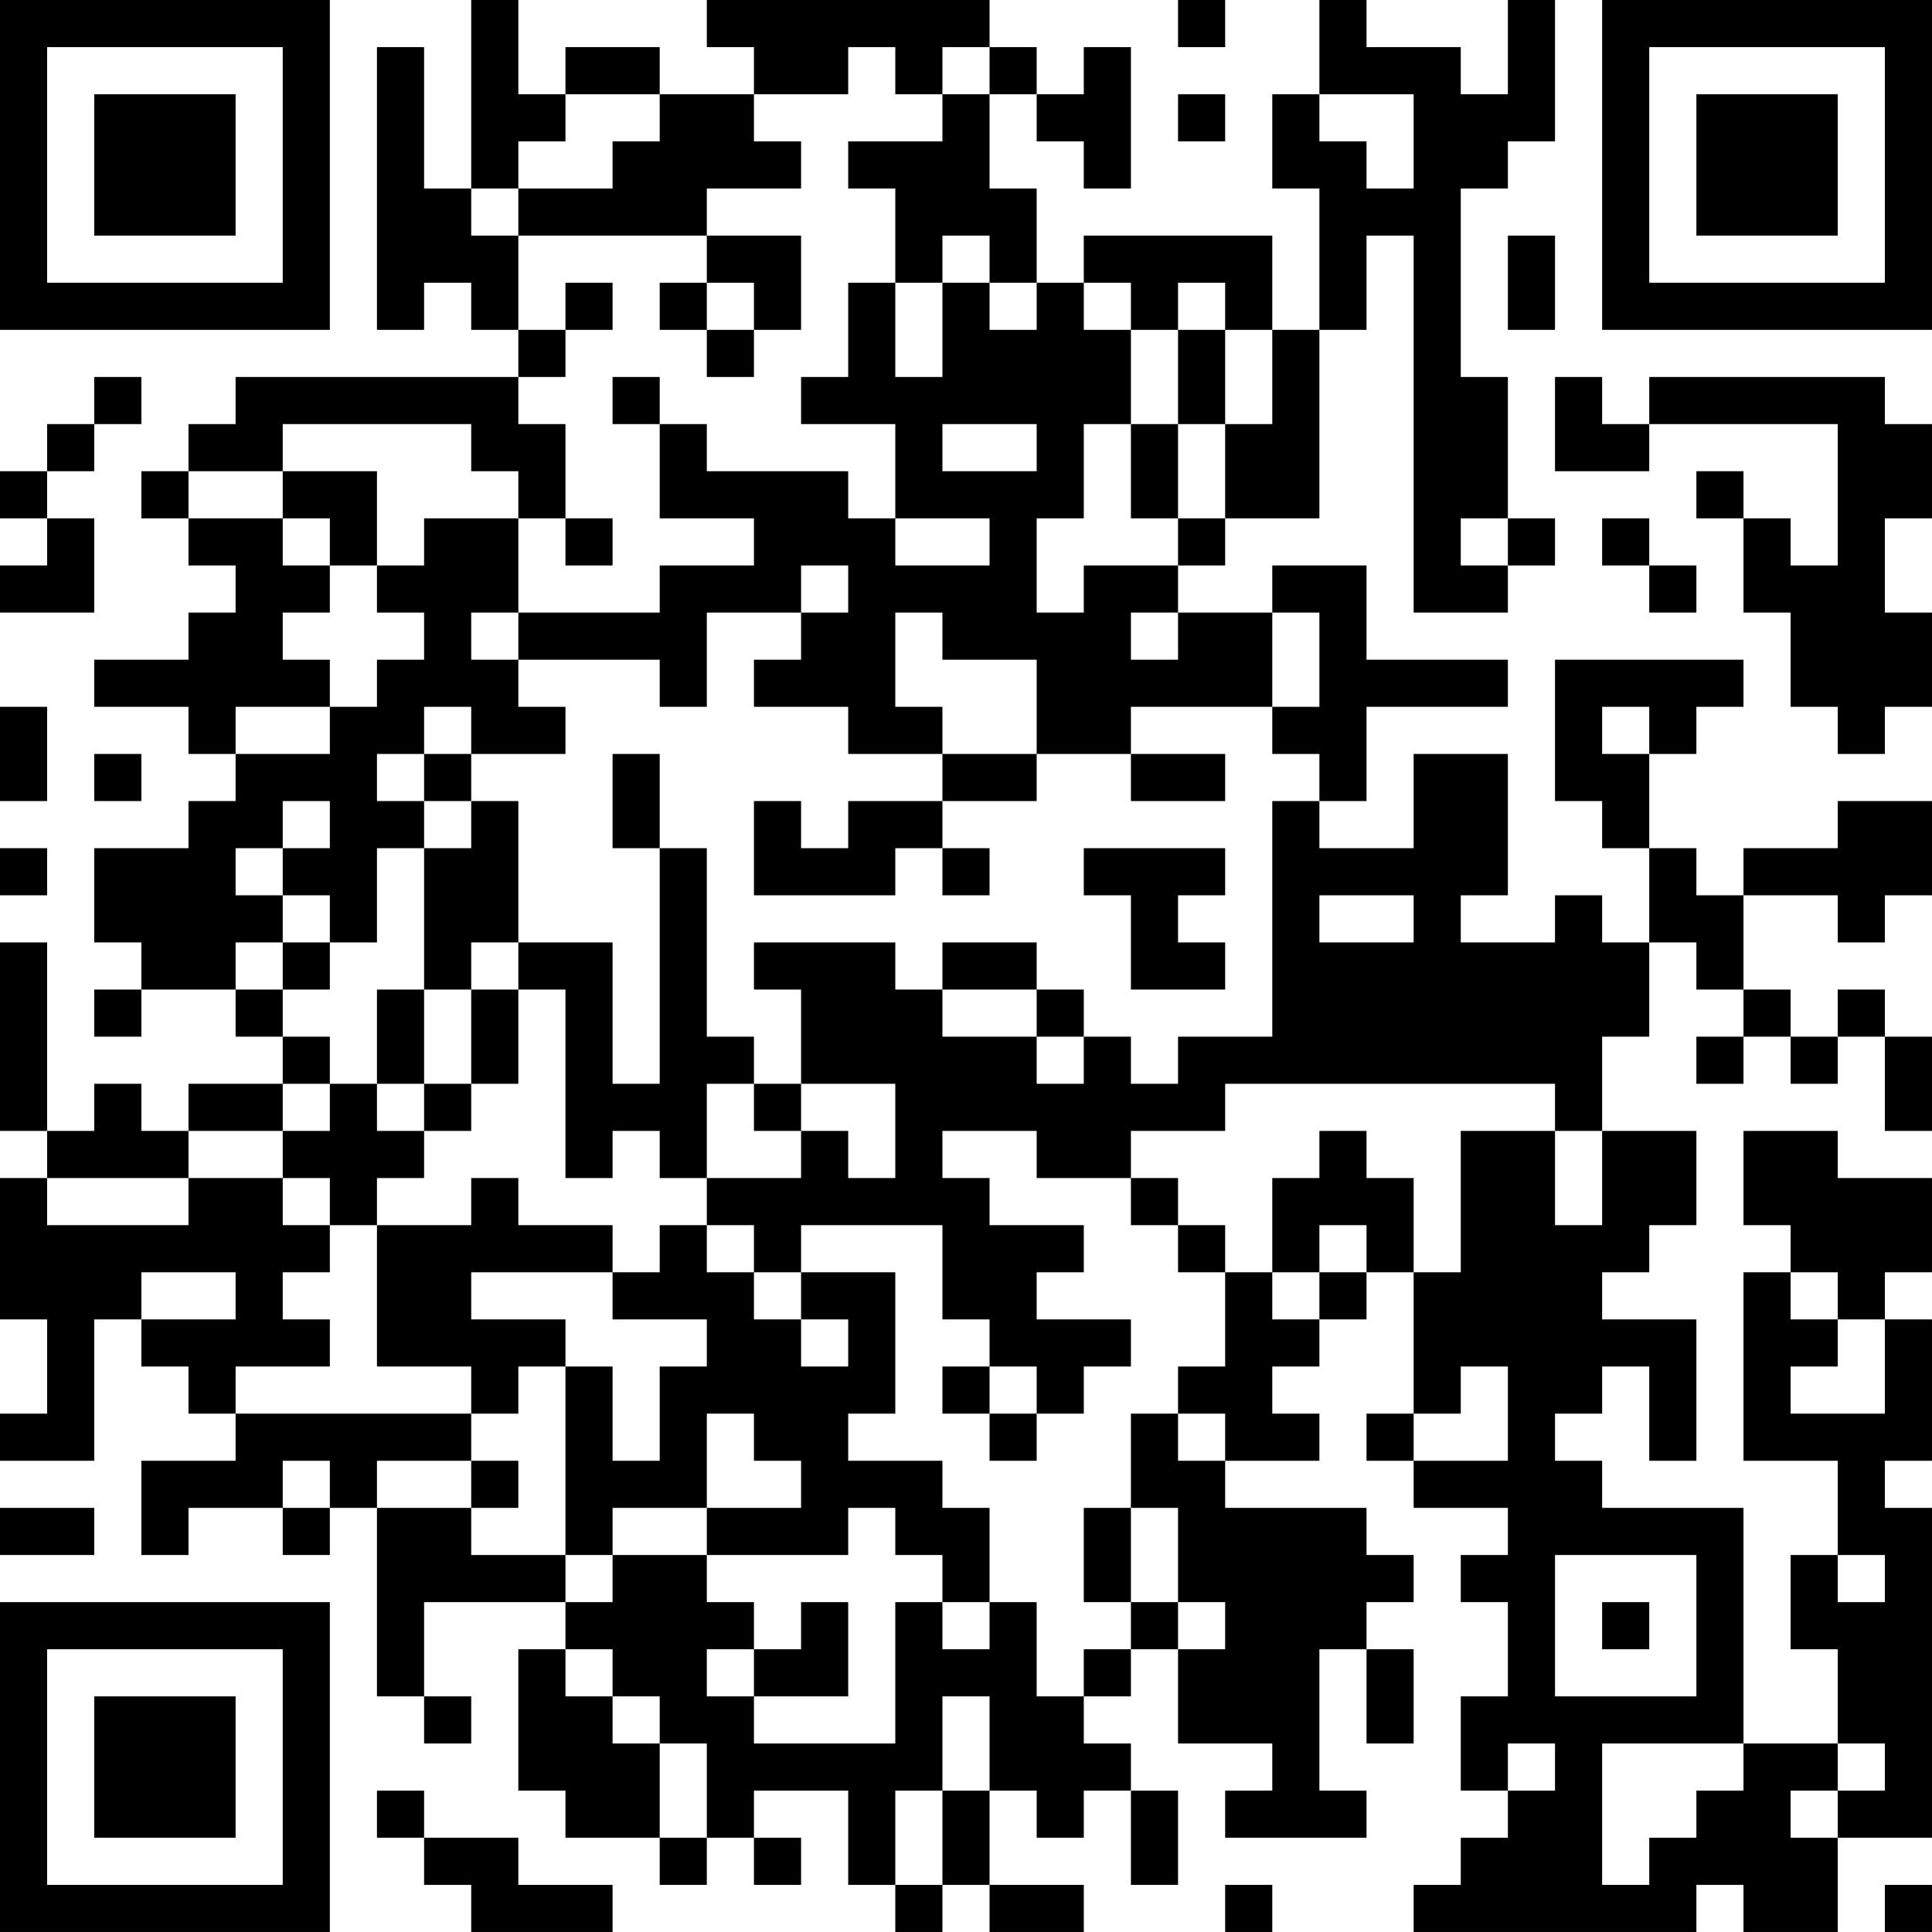 <?xml version="1.0" encoding="UTF-8"?>
<svg xmlns="http://www.w3.org/2000/svg" version="1.1" width="200" height="200" viewBox="0 0 200 200"><rect x="0" y="0" width="200" height="200" fill="#ffffff"/><g transform="scale(4.878)"><g transform="translate(0,0)"><path fill-rule="evenodd" d="M10 0L10 4L9 4L9 1L8 1L8 7L9 7L9 6L10 6L10 7L11 7L11 8L5 8L5 9L4 9L4 10L3 10L3 11L4 11L4 12L5 12L5 13L4 13L4 14L2 14L2 15L4 15L4 16L5 16L5 17L4 17L4 18L2 18L2 20L3 20L3 21L2 21L2 22L3 22L3 21L5 21L5 22L6 22L6 23L4 23L4 24L3 24L3 23L2 23L2 24L1 24L1 20L0 20L0 24L1 24L1 25L0 25L0 28L1 28L1 30L0 30L0 31L2 31L2 28L3 28L3 29L4 29L4 30L5 30L5 31L3 31L3 33L4 33L4 32L6 32L6 33L7 33L7 32L8 32L8 36L9 36L9 37L10 37L10 36L9 36L9 34L12 34L12 35L11 35L11 38L12 38L12 39L14 39L14 40L15 40L15 39L16 39L16 40L17 40L17 39L16 39L16 38L18 38L18 40L19 40L19 41L20 41L20 40L21 40L21 41L23 41L23 40L21 40L21 38L22 38L22 39L23 39L23 38L24 38L24 40L25 40L25 38L24 38L24 37L23 37L23 36L24 36L24 35L25 35L25 37L27 37L27 38L26 38L26 39L29 39L29 38L28 38L28 35L29 35L29 37L30 37L30 35L29 35L29 34L30 34L30 33L29 33L29 32L26 32L26 31L28 31L28 30L27 30L27 29L28 29L28 28L29 28L29 27L30 27L30 30L29 30L29 31L30 31L30 32L32 32L32 33L31 33L31 34L32 34L32 36L31 36L31 38L32 38L32 39L31 39L31 40L30 40L30 41L36 41L36 40L37 40L37 41L39 41L39 39L41 39L41 32L40 32L40 31L41 31L41 28L40 28L40 27L41 27L41 25L39 25L39 24L37 24L37 26L38 26L38 27L37 27L37 31L39 31L39 33L38 33L38 35L39 35L39 37L37 37L37 32L34 32L34 31L33 31L33 30L34 30L34 29L35 29L35 31L36 31L36 28L34 28L34 27L35 27L35 26L36 26L36 24L34 24L34 22L35 22L35 20L36 20L36 21L37 21L37 22L36 22L36 23L37 23L37 22L38 22L38 23L39 23L39 22L40 22L40 24L41 24L41 22L40 22L40 21L39 21L39 22L38 22L38 21L37 21L37 19L39 19L39 20L40 20L40 19L41 19L41 17L39 17L39 18L37 18L37 19L36 19L36 18L35 18L35 16L36 16L36 15L37 15L37 14L33 14L33 17L34 17L34 18L35 18L35 20L34 20L34 19L33 19L33 20L31 20L31 19L32 19L32 16L30 16L30 18L28 18L28 17L29 17L29 15L32 15L32 14L29 14L29 12L27 12L27 13L25 13L25 12L26 12L26 11L28 11L28 7L29 7L29 5L30 5L30 13L32 13L32 12L33 12L33 11L32 11L32 8L31 8L31 4L32 4L32 3L33 3L33 0L32 0L32 2L31 2L31 1L29 1L29 0L28 0L28 2L27 2L27 4L28 4L28 7L27 7L27 5L23 5L23 6L22 6L22 4L21 4L21 2L22 2L22 3L23 3L23 4L24 4L24 1L23 1L23 2L22 2L22 1L21 1L21 0L15 0L15 1L16 1L16 2L14 2L14 1L12 1L12 2L11 2L11 0ZM25 0L25 1L26 1L26 0ZM18 1L18 2L16 2L16 3L17 3L17 4L15 4L15 5L11 5L11 4L13 4L13 3L14 3L14 2L12 2L12 3L11 3L11 4L10 4L10 5L11 5L11 7L12 7L12 8L11 8L11 9L12 9L12 11L11 11L11 10L10 10L10 9L6 9L6 10L4 10L4 11L6 11L6 12L7 12L7 13L6 13L6 14L7 14L7 15L5 15L5 16L7 16L7 15L8 15L8 14L9 14L9 13L8 13L8 12L9 12L9 11L11 11L11 13L10 13L10 14L11 14L11 15L12 15L12 16L10 16L10 15L9 15L9 16L8 16L8 17L9 17L9 18L8 18L8 20L7 20L7 19L6 19L6 18L7 18L7 17L6 17L6 18L5 18L5 19L6 19L6 20L5 20L5 21L6 21L6 22L7 22L7 23L6 23L6 24L4 24L4 25L1 25L1 26L4 26L4 25L6 25L6 26L7 26L7 27L6 27L6 28L7 28L7 29L5 29L5 30L10 30L10 31L8 31L8 32L10 32L10 33L12 33L12 34L13 34L13 33L15 33L15 34L16 34L16 35L15 35L15 36L16 36L16 37L19 37L19 34L20 34L20 35L21 35L21 34L22 34L22 36L23 36L23 35L24 35L24 34L25 34L25 35L26 35L26 34L25 34L25 32L24 32L24 30L25 30L25 31L26 31L26 30L25 30L25 29L26 29L26 27L27 27L27 28L28 28L28 27L29 27L29 26L28 26L28 27L27 27L27 25L28 25L28 24L29 24L29 25L30 25L30 27L31 27L31 24L33 24L33 26L34 26L34 24L33 24L33 23L26 23L26 24L24 24L24 25L22 25L22 24L20 24L20 25L21 25L21 26L23 26L23 27L22 27L22 28L24 28L24 29L23 29L23 30L22 30L22 29L21 29L21 28L20 28L20 26L17 26L17 27L16 27L16 26L15 26L15 25L17 25L17 24L18 24L18 25L19 25L19 23L17 23L17 21L16 21L16 20L19 20L19 21L20 21L20 22L22 22L22 23L23 23L23 22L24 22L24 23L25 23L25 22L27 22L27 17L28 17L28 16L27 16L27 15L28 15L28 13L27 13L27 15L24 15L24 16L22 16L22 14L20 14L20 13L19 13L19 15L20 15L20 16L18 16L18 15L16 15L16 14L17 14L17 13L18 13L18 12L17 12L17 13L15 13L15 15L14 15L14 14L11 14L11 13L14 13L14 12L16 12L16 11L14 11L14 9L15 9L15 10L18 10L18 11L19 11L19 12L21 12L21 11L19 11L19 9L17 9L17 8L18 8L18 6L19 6L19 8L20 8L20 6L21 6L21 7L22 7L22 6L21 6L21 5L20 5L20 6L19 6L19 4L18 4L18 3L20 3L20 2L21 2L21 1L20 1L20 2L19 2L19 1ZM25 2L25 3L26 3L26 2ZM28 2L28 3L29 3L29 4L30 4L30 2ZM15 5L15 6L14 6L14 7L15 7L15 8L16 8L16 7L17 7L17 5ZM32 5L32 7L33 7L33 5ZM12 6L12 7L13 7L13 6ZM15 6L15 7L16 7L16 6ZM23 6L23 7L24 7L24 9L23 9L23 11L22 11L22 13L23 13L23 12L25 12L25 11L26 11L26 9L27 9L27 7L26 7L26 6L25 6L25 7L24 7L24 6ZM25 7L25 9L24 9L24 11L25 11L25 9L26 9L26 7ZM2 8L2 9L1 9L1 10L0 10L0 11L1 11L1 12L0 12L0 13L2 13L2 11L1 11L1 10L2 10L2 9L3 9L3 8ZM13 8L13 9L14 9L14 8ZM33 8L33 10L35 10L35 9L39 9L39 12L38 12L38 11L37 11L37 10L36 10L36 11L37 11L37 13L38 13L38 15L39 15L39 16L40 16L40 15L41 15L41 13L40 13L40 11L41 11L41 9L40 9L40 8L35 8L35 9L34 9L34 8ZM20 9L20 10L22 10L22 9ZM6 10L6 11L7 11L7 12L8 12L8 10ZM12 11L12 12L13 12L13 11ZM31 11L31 12L32 12L32 11ZM34 11L34 12L35 12L35 13L36 13L36 12L35 12L35 11ZM24 13L24 14L25 14L25 13ZM0 15L0 17L1 17L1 15ZM34 15L34 16L35 16L35 15ZM2 16L2 17L3 17L3 16ZM9 16L9 17L10 17L10 18L9 18L9 21L8 21L8 23L7 23L7 24L6 24L6 25L7 25L7 26L8 26L8 29L10 29L10 30L11 30L11 29L12 29L12 33L13 33L13 32L15 32L15 33L18 33L18 32L19 32L19 33L20 33L20 34L21 34L21 32L20 32L20 31L18 31L18 30L19 30L19 27L17 27L17 28L16 28L16 27L15 27L15 26L14 26L14 27L13 27L13 26L11 26L11 25L10 25L10 26L8 26L8 25L9 25L9 24L10 24L10 23L11 23L11 21L12 21L12 25L13 25L13 24L14 24L14 25L15 25L15 23L16 23L16 24L17 24L17 23L16 23L16 22L15 22L15 18L14 18L14 16L13 16L13 18L14 18L14 23L13 23L13 20L11 20L11 17L10 17L10 16ZM20 16L20 17L18 17L18 18L17 18L17 17L16 17L16 19L19 19L19 18L20 18L20 19L21 19L21 18L20 18L20 17L22 17L22 16ZM24 16L24 17L26 17L26 16ZM0 18L0 19L1 19L1 18ZM23 18L23 19L24 19L24 21L26 21L26 20L25 20L25 19L26 19L26 18ZM28 19L28 20L30 20L30 19ZM6 20L6 21L7 21L7 20ZM10 20L10 21L9 21L9 23L8 23L8 24L9 24L9 23L10 23L10 21L11 21L11 20ZM20 20L20 21L22 21L22 22L23 22L23 21L22 21L22 20ZM24 25L24 26L25 26L25 27L26 27L26 26L25 26L25 25ZM3 27L3 28L5 28L5 27ZM10 27L10 28L12 28L12 29L13 29L13 31L14 31L14 29L15 29L15 28L13 28L13 27ZM38 27L38 28L39 28L39 29L38 29L38 30L40 30L40 28L39 28L39 27ZM17 28L17 29L18 29L18 28ZM20 29L20 30L21 30L21 31L22 31L22 30L21 30L21 29ZM31 29L31 30L30 30L30 31L32 31L32 29ZM15 30L15 32L17 32L17 31L16 31L16 30ZM6 31L6 32L7 32L7 31ZM10 31L10 32L11 32L11 31ZM0 32L0 33L2 33L2 32ZM23 32L23 34L24 34L24 32ZM33 33L33 36L36 36L36 33ZM39 33L39 34L40 34L40 33ZM17 34L17 35L16 35L16 36L18 36L18 34ZM34 34L34 35L35 35L35 34ZM12 35L12 36L13 36L13 37L14 37L14 39L15 39L15 37L14 37L14 36L13 36L13 35ZM20 36L20 38L19 38L19 40L20 40L20 38L21 38L21 36ZM32 37L32 38L33 38L33 37ZM34 37L34 40L35 40L35 39L36 39L36 38L37 38L37 37ZM39 37L39 38L38 38L38 39L39 39L39 38L40 38L40 37ZM8 38L8 39L9 39L9 40L10 40L10 41L13 41L13 40L11 40L11 39L9 39L9 38ZM26 40L26 41L27 41L27 40ZM40 40L40 41L41 41L41 40ZM0 0L0 7L7 7L7 0ZM1 1L1 6L6 6L6 1ZM2 2L2 5L5 5L5 2ZM34 0L34 7L41 7L41 0ZM35 1L35 6L40 6L40 1ZM36 2L36 5L39 5L39 2ZM0 34L0 41L7 41L7 34ZM1 35L1 40L6 40L6 35ZM2 36L2 39L5 39L5 36Z" fill="#000000"/></g></g></svg>
